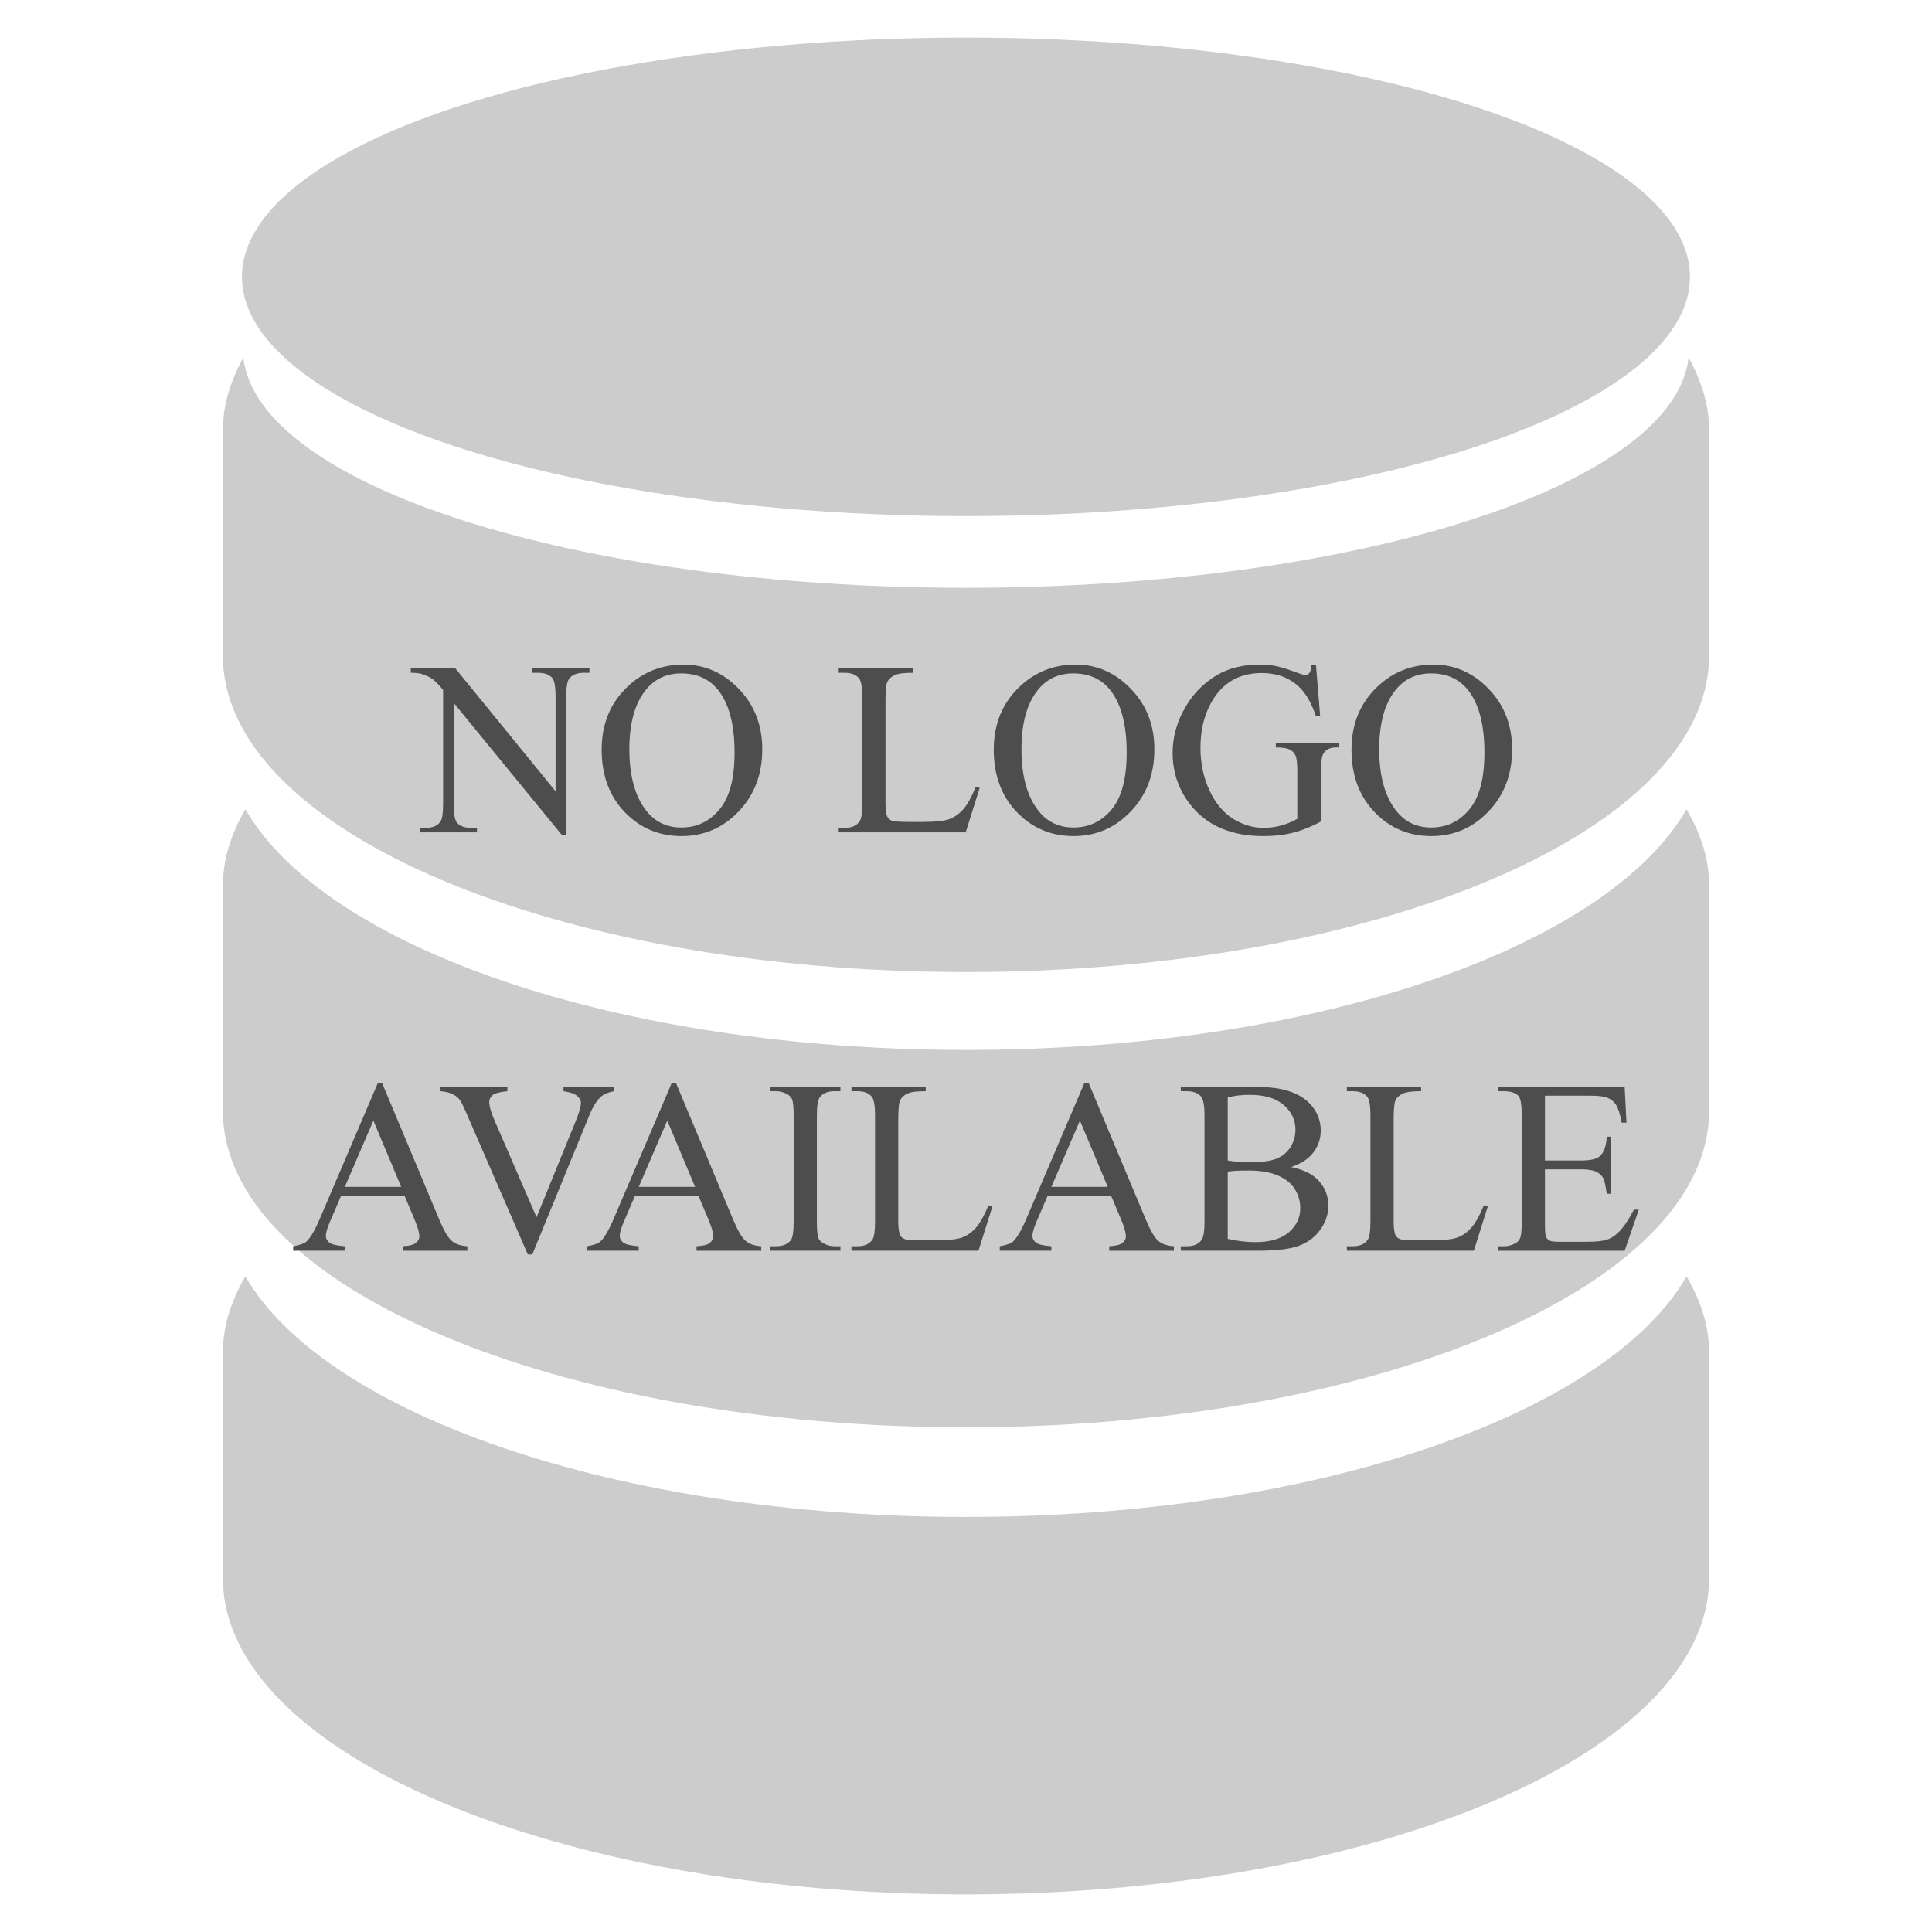 <?xml version="1.0" encoding="UTF-8" standalone="no"?>
<!-- Generator: Adobe Illustrator 16.0.0, SVG Export Plug-In . SVG Version: 6.00 Build 0)  -->

<svg
   version="1.1"
   id="Capa_1"
   x="0px"
   y="0px"
   width="130"
   height="130"
   viewBox="0 0 130 130"
   xml:space="preserve"
   sodipodi:docname="database-nologo.svg"
   inkscape:version="1.1.2 (0a00cf5339, 2022-02-04)"
   xmlns:inkscape="http://www.inkscape.org/namespaces/inkscape"
   xmlns:sodipodi="http://sodipodi.sourceforge.net/DTD/sodipodi-0.dtd"
   xmlns="http://www.w3.org/2000/svg"
   xmlns:svg="http://www.w3.org/2000/svg"
   xmlns:rdf="http://www.w3.org/1999/02/22-rdf-syntax-ns#"
   xmlns:cc="http://creativecommons.org/ns#"
   xmlns:dc="http://purl.org/dc/elements/1.1/"><sodipodi:namedview
   id="namedview41"
   pagecolor="#505050"
   bordercolor="#eeeeee"
   borderopacity="1"
   inkscape:pageshadow="0"
   inkscape:pageopacity="0"
   inkscape:pagecheckerboard="0"
   showgrid="false"
   inkscape:zoom="1.324"
   inkscape:cx="200.15106"
   inkscape:cy="249.62236"
   inkscape:window-width="2478"
   inkscape:window-height="1409"
   inkscape:window-x="2560"
   inkscape:window-y="0"
   inkscape:window-maximized="1"
   inkscape:current-layer="Capa_1"
   fit-margin-top="0"
   fit-margin-left="0"
   fit-margin-right="0"
   fit-margin-bottom="0" /><defs
   id="defs43" /><g
   id="g10"
   transform="translate(-50)" /><g
   id="g12"
   transform="translate(-50)" /><g
   id="g14"
   transform="translate(-50)" /><g
   id="g16"
   transform="translate(-50)" /><g
   id="g18"
   transform="translate(-50)" /><g
   id="g20"
   transform="translate(-50)" /><g
   id="g22"
   transform="translate(-50)" /><g
   id="g24"
   transform="translate(-50)" /><g
   id="g26"
   transform="translate(-50)" /><g
   id="g28"
   transform="translate(-50)" /><g
   id="g30"
   transform="translate(-50)" /><g
   id="g32"
   transform="translate(-50)" /><g
   id="g34"
   transform="translate(-50)" /><g
   id="g36"
   transform="translate(-50)" /><g
   id="g38"
   transform="translate(-50)" />
<g
   id="g878"
   transform="matrix(0.25,0,0,0.25,2.5,2.529)"
   style="stroke-width:4"><g
     id="g69350"
     transform="translate(50)"
     style="stroke-width:4"><path
       style="fill:#cccccc;stroke-width:4"
       id="path2"
       d="m 199.99,272.475 c -93.885,0 -172.47,-27.52 -193.95,-64.776 C 2.245,214.296 0,221.092 0,228.106 v 60.841 c 0,47.032 89.534,85.103 199.99,85.103 110.457,0 200.01,-38.071 200.01,-85.103 V 228.106 c 0,-7.034 -2.245,-13.81 -6.06,-20.406 -21.479,37.256 -100.025,64.776 -193.95,64.776 z" /><path
       style="fill:#cccccc;stroke-width:4"
       id="path4"
       d="M 199.99,398.172 C 106.105,398.172 27.52,370.533 6.04,333.436 2.245,339.953 0,346.709 0,353.783 v 60.881 c 0,46.992 89.534,85.103 199.99,85.103 110.457,0 200.01,-38.11 200.01,-85.103 v -60.881 c 0,-7.054 -2.245,-13.81 -6.06,-20.327 -21.479,37.077 -100.025,64.716 -193.95,64.716 z" /><path
       style="fill:#cccccc;stroke-width:4"
       id="path6"
       d="M 394.496,86.116 C 390.621,120.531 305.161,148.09 199.99,148.09 94.859,148.09 9.359,120.531 5.484,86.116 2.066,92.395 0,98.892 0,105.588 v 60.822 c 0,47.072 89.534,85.103 199.99,85.103 110.457,0 200.01,-38.031 200.01,-85.103 v -60.822 c 0,-6.696 -2.047,-13.194 -5.504,-19.472 z" /><ellipse
       style="fill:#cccccc;stroke-width:4"
       id="ellipse8"
       ry="64.398"
       rx="194.864"
       cy="64.398"
       cx="199.99" /></g><g
     aria-label="NO LOGO AVAILABLE"
     id="text41013"
     style="font-size:66.667px;line-height:143.6%;font-family:'Times New Roman';-inkscape-font-specification:'Times New Roman';text-align:end;letter-spacing:0px;word-spacing:0px;text-anchor:end;stroke-width:4px"
     transform="translate(-6.193)"><path
       d="m 106.762,169.769 h 11.979 l 26.986,33.105 V 177.419 q 0,-4.069 -0.911,-5.078 -1.204,-1.367 -3.809,-1.367 h -1.53 v -1.204 h 15.365 v 1.204 h -1.562 q -2.799,0 -3.971,1.693 -0.716,1.042 -0.716,4.753 v 37.207 h -1.172 l -29.102,-35.547 v 27.181 q 0,4.069 0.879,5.078 1.237,1.367 3.809,1.367 h 1.562 v 1.204 h -15.365 v -1.204 h 1.53 q 2.832,0 4.004,-1.693 0.716,-1.042 0.716,-4.753 v -30.697 q -1.921,-2.246 -2.93,-2.962 -0.977,-0.716 -2.897,-1.335 -0.944,-0.293 -2.865,-0.293 z"
       style="text-align:center;text-anchor:middle;fill:#4d4d4d;stroke-width:4px"
       id="path70350" /><path
       d="m 180.167,168.76 q 8.594,0 14.876,6.543 6.315,6.51 6.315,16.276 0,10.059 -6.348,16.699 -6.348,6.641 -15.365,6.641 -9.115,0 -15.332,-6.478 -6.185,-6.478 -6.185,-16.764 0,-10.514 7.161,-17.155 6.217,-5.762 14.876,-5.762 z m -0.618,2.376 q -5.924,0 -9.505,4.395 -4.46,5.469 -4.46,16.016 0,10.807 4.622,16.634 3.548,4.427 9.375,4.427 6.217,0 10.254,-4.85 4.069,-4.85 4.069,-15.299 0,-11.328 -4.46,-16.895 -3.581,-4.427 -9.896,-4.427 z"
       style="text-align:center;text-anchor:middle;fill:#4d4d4d;stroke-width:4px"
       id="path70352" /><path
       d="m 258.813,201.702 1.074,0.228 -3.776,11.979 h -34.18 v -1.204 h 1.66 q 2.799,0 4.004,-1.823 0.684,-1.042 0.684,-4.818 v -28.483 q 0,-4.134 -0.911,-5.176 -1.27,-1.432 -3.776,-1.432 h -1.66 v -1.204 h 19.987 v 1.204 q -3.516,-0.033 -4.948,0.651 -1.4,0.684 -1.921,1.725 -0.521,1.042 -0.521,4.98 v 27.734 q 0,2.702 0.521,3.711 0.391,0.684 1.204,1.009 0.814,0.326 5.078,0.326 h 3.223 q 5.078,0 7.129,-0.749 2.051,-0.749 3.743,-2.637 1.693,-1.921 3.385,-6.022 z"
       style="text-align:center;text-anchor:middle;fill:#4d4d4d;stroke-width:4px"
       id="path70354" /><path
       d="m 285.701,168.76 q 8.594,0 14.876,6.543 6.315,6.51 6.315,16.276 0,10.059 -6.348,16.699 -6.348,6.641 -15.365,6.641 -9.115,0 -15.332,-6.478 -6.185,-6.478 -6.185,-16.764 0,-10.514 7.161,-17.155 6.217,-5.762 14.876,-5.762 z m -0.618,2.376 q -5.924,0 -9.505,4.395 -4.46,5.469 -4.46,16.016 0,10.807 4.622,16.634 3.548,4.427 9.375,4.427 6.217,0 10.254,-4.85 4.069,-4.85 4.069,-15.299 0,-11.328 -4.46,-16.895 -3.581,-4.427 -9.896,-4.427 z"
       style="text-align:center;text-anchor:middle;fill:#4d4d4d;stroke-width:4px"
       id="path70356" /><path
       d="m 350.382,168.76 1.139,13.932 h -1.139 q -1.725,-5.208 -4.46,-7.845 -3.939,-3.809 -10.124,-3.809 -8.431,0 -12.826,6.673 -3.678,5.632 -3.678,13.411 0,6.315 2.441,11.523 2.441,5.208 6.38,7.65 3.971,2.409 8.138,2.409 2.441,0 4.72,-0.618 2.279,-0.618 4.395,-1.823 v -12.76 q 0,-3.32 -0.521,-4.329 -0.488,-1.042 -1.562,-1.562 -1.042,-0.553 -3.711,-0.553 v -1.237 h 17.09 v 1.237 h -0.814 q -2.539,0 -3.483,1.693 -0.651,1.204 -0.651,4.753 v 13.509 q -3.743,2.018 -7.389,2.962 -3.646,0.944 -8.105,0.944 -12.793,0 -19.434,-8.203 -4.98,-6.152 -4.98,-14.193 0,-5.827 2.799,-11.165 3.32,-6.348 9.115,-9.766 4.85,-2.832 11.458,-2.832 2.409,0 4.362,0.391 1.986,0.391 5.599,1.725 1.823,0.684 2.441,0.684 0.618,0 1.042,-0.553 0.456,-0.586 0.553,-2.246 z"
       style="text-align:center;text-anchor:middle;fill:#4d4d4d;stroke-width:4px"
       id="path70358" /><path
       d="m 381.99,168.76 q 8.594,0 14.876,6.543 6.315,6.51 6.315,16.276 0,10.059 -6.348,16.699 -6.348,6.641 -15.365,6.641 -9.115,0 -15.332,-6.478 -6.185,-6.478 -6.185,-16.764 0,-10.514 7.161,-17.155 6.217,-5.762 14.876,-5.762 z m -0.618,2.376 q -5.924,0 -9.505,4.395 -4.46,5.469 -4.46,16.016 0,10.807 4.622,16.634 3.548,4.427 9.375,4.427 6.217,0 10.254,-4.85 4.069,-4.85 4.069,-15.299 0,-11.328 -4.46,-16.895 -3.581,-4.427 -9.896,-4.427 z"
       style="text-align:center;text-anchor:middle;fill:#4d4d4d;stroke-width:4px"
       id="path70360" /><path
       d="M 105.086,311.74 H 87.996 l -2.995,6.966 q -1.107,2.572 -1.107,3.841 0,1.009 0.944,1.79 0.977,0.749 4.167,0.977 v 1.204 H 75.105 v -1.204 q 2.767,-0.488 3.581,-1.27 1.66,-1.562 3.678,-6.348 L 97.892,281.369 h 1.139 l 15.365,36.719 q 1.855,4.427 3.353,5.762 1.53,1.302 4.232,1.465 v 1.204 H 104.565 v -1.204 q 2.637,-0.13 3.548,-0.879 0.944,-0.749 0.944,-1.823 0,-1.432 -1.302,-4.525 z m -0.911,-2.409 -7.487,-17.839 -7.682,17.839 z"
       style="text-align:center;text-anchor:middle;fill:#4d4d4d;stroke-width:4px"
       id="path70362" /><path
       d="m 161.466,282.378 v 1.204 q -2.344,0.423 -3.548,1.497 -1.725,1.595 -3.06,4.883 l -15.397,37.565 h -1.204 l -16.536,-38.053 q -1.27,-2.93 -1.79,-3.581 -0.814,-1.009 -2.018,-1.562 -1.172,-0.586 -3.19,-0.749 v -1.204 h 18.034 v 1.204 q -3.06,0.293 -3.971,1.042 -0.911,0.749 -0.911,1.921 0,1.628 1.497,5.078 l 11.23,25.879 10.417,-25.553 q 1.53,-3.776 1.53,-5.241 0,-0.944 -0.944,-1.79 -0.944,-0.879 -3.19,-1.237 -0.163,-0.033 -0.553,-0.098 v -1.204 z"
       style="text-align:center;text-anchor:middle;fill:#4d4d4d;stroke-width:4px"
       id="path70364" /><path
       d="m 184.187,311.74 h -17.09 l -2.995,6.966 q -1.107,2.572 -1.107,3.841 0,1.009 0.944,1.79 0.977,0.749 4.167,0.977 v 1.204 h -13.9 v -1.204 q 2.767,-0.488 3.581,-1.27 1.66,-1.562 3.678,-6.348 l 15.527,-36.328 h 1.139 l 15.365,36.719 q 1.855,4.427 3.353,5.762 1.53,1.302 4.232,1.465 v 1.204 h -17.415 v -1.204 q 2.637,-0.13 3.548,-0.879 0.944,-0.749 0.944,-1.823 0,-1.432 -1.302,-4.525 z m -0.911,-2.409 -7.487,-17.839 -7.682,17.839 z"
       style="text-align:center;text-anchor:middle;fill:#4d4d4d;stroke-width:4px"
       id="path70366" /><path
       d="m 222.404,325.314 v 1.204 h -18.913 v -1.204 h 1.562 q 2.734,0 3.971,-1.595 0.781,-1.042 0.781,-5.013 v -28.516 q 0,-3.353 -0.423,-4.427 -0.326,-0.814 -1.335,-1.4 -1.432,-0.781 -2.995,-0.781 h -1.562 v -1.204 h 18.913 v 1.204 h -1.595 q -2.702,0 -3.939,1.595 -0.814,1.042 -0.814,5.013 v 28.516 q 0,3.353 0.423,4.427 0.326,0.814 1.367,1.4 1.4,0.781 2.962,0.781 z"
       style="text-align:center;text-anchor:middle;fill:#4d4d4d;stroke-width:4px"
       id="path70368" /><path
       d="m 262.247,314.311 1.074,0.228 -3.776,11.979 h -34.18 v -1.204 h 1.66 q 2.799,0 4.004,-1.823 0.684,-1.042 0.684,-4.818 v -28.483 q 0,-4.134 -0.911,-5.176 -1.27,-1.432 -3.776,-1.432 h -1.66 v -1.204 h 19.987 v 1.204 q -3.516,-0.033 -4.948,0.651 -1.4,0.684 -1.921,1.725 -0.521,1.042 -0.521,4.98 v 27.734 q 0,2.702 0.521,3.711 0.391,0.684 1.204,1.009 0.814,0.326 5.078,0.326 h 3.223 q 5.078,0 7.129,-0.749 2.051,-0.749 3.743,-2.637 1.693,-1.921 3.385,-6.022 z"
       style="text-align:center;text-anchor:middle;fill:#4d4d4d;stroke-width:4px"
       id="path70370" /><path
       d="m 295.255,311.74 h -17.09 l -2.995,6.966 q -1.107,2.572 -1.107,3.841 0,1.009 0.944,1.79 0.977,0.749 4.167,0.977 v 1.204 h -13.9 v -1.204 q 2.767,-0.488 3.581,-1.27 1.66,-1.562 3.678,-6.348 l 15.527,-36.328 h 1.139 l 15.365,36.719 q 1.855,4.427 3.353,5.762 1.53,1.302 4.232,1.465 v 1.204 h -17.415 v -1.204 q 2.637,-0.13 3.548,-0.879 0.944,-0.749 0.944,-1.823 0,-1.432 -1.302,-4.525 z m -0.911,-2.409 -7.487,-17.839 -7.682,17.839 z"
       style="text-align:center;text-anchor:middle;fill:#4d4d4d;stroke-width:4px"
       id="path70372" /><path
       d="m 343.693,303.992 q 4.59,0.977 6.868,3.125 3.158,2.995 3.158,7.324 0,3.288 -2.083,6.315 -2.083,2.995 -5.729,4.395 -3.613,1.367 -11.068,1.367 h -20.833 v -1.204 h 1.66 q 2.767,0 3.971,-1.758 0.749,-1.139 0.749,-4.85 v -28.516 q 0,-4.102 -0.944,-5.176 -1.27,-1.432 -3.776,-1.432 h -1.66 v -1.204 h 19.076 q 5.339,0 8.561,0.781 4.883,1.172 7.454,4.167 2.572,2.962 2.572,6.836 0,3.32 -2.018,5.957 -2.018,2.604 -5.957,3.874 z m -17.057,-1.758 q 1.204,0.228 2.734,0.358 1.562,0.098 3.418,0.098 4.753,0 7.129,-1.009 2.409,-1.042 3.678,-3.158 1.27,-2.116 1.27,-4.622 0,-3.874 -3.158,-6.608 -3.158,-2.734 -9.212,-2.734 -3.255,0 -5.859,0.716 z m 0,21.094 q 3.776,0.879 7.454,0.879 5.892,0 8.984,-2.637 3.092,-2.669 3.092,-6.576 0,-2.572 -1.4,-4.948 -1.4,-2.376 -4.557,-3.743 -3.158,-1.367 -7.812,-1.367 -2.018,0 -3.451,0.065 -1.432,0.065 -2.311,0.228 z"
       style="text-align:center;text-anchor:middle;fill:#4d4d4d;stroke-width:4px"
       id="path70374" /><path
       d="m 395.581,314.311 1.074,0.228 -3.776,11.979 h -34.18 v -1.204 h 1.66 q 2.799,0 4.004,-1.823 0.684,-1.042 0.684,-4.818 v -28.483 q 0,-4.134 -0.911,-5.176 -1.27,-1.432 -3.776,-1.432 h -1.66 v -1.204 h 19.987 v 1.204 q -3.516,-0.033 -4.948,0.651 -1.4,0.684 -1.921,1.725 -0.521,1.042 -0.521,4.98 v 27.734 q 0,2.702 0.521,3.711 0.391,0.684 1.204,1.009 0.814,0.326 5.078,0.326 h 3.223 q 5.078,0 7.129,-0.749 2.051,-0.749 3.743,-2.637 1.693,-1.921 3.385,-6.022 z"
       style="text-align:center;text-anchor:middle;fill:#4d4d4d;stroke-width:4px"
       id="path70376" /><path
       d="m 412.019,284.787 v 17.448 h 9.701 q 3.776,0 5.046,-1.139 1.693,-1.497 1.888,-5.273 h 1.204 v 15.365 h -1.204 q -0.456,-3.223 -0.911,-4.134 -0.586,-1.139 -1.921,-1.79 -1.335,-0.651 -4.102,-0.651 h -9.701 v 14.551 q 0,2.93 0.26,3.581 0.26,0.618 0.911,1.009 0.651,0.358 2.474,0.358 h 7.487 q 3.743,0 5.436,-0.521 1.693,-0.521 3.255,-2.051 2.018,-2.018 4.134,-6.087 h 1.302 l -3.809,11.068 h -34.017 v -1.204 h 1.562 q 1.562,0 2.962,-0.749 1.042,-0.521 1.4,-1.562 0.391,-1.042 0.391,-4.264 v -28.678 q 0,-4.199 -0.846,-5.176 -1.172,-1.302 -3.906,-1.302 h -1.562 v -1.204 h 34.017 l 0.488,9.668 h -1.27 q -0.684,-3.483 -1.53,-4.785 -0.814,-1.302 -2.441,-1.986 -1.302,-0.488 -4.59,-0.488 z"
       style="text-align:center;text-anchor:middle;fill:#4d4d4d;stroke-width:4px"
       id="path70378" /></g></g></svg>
